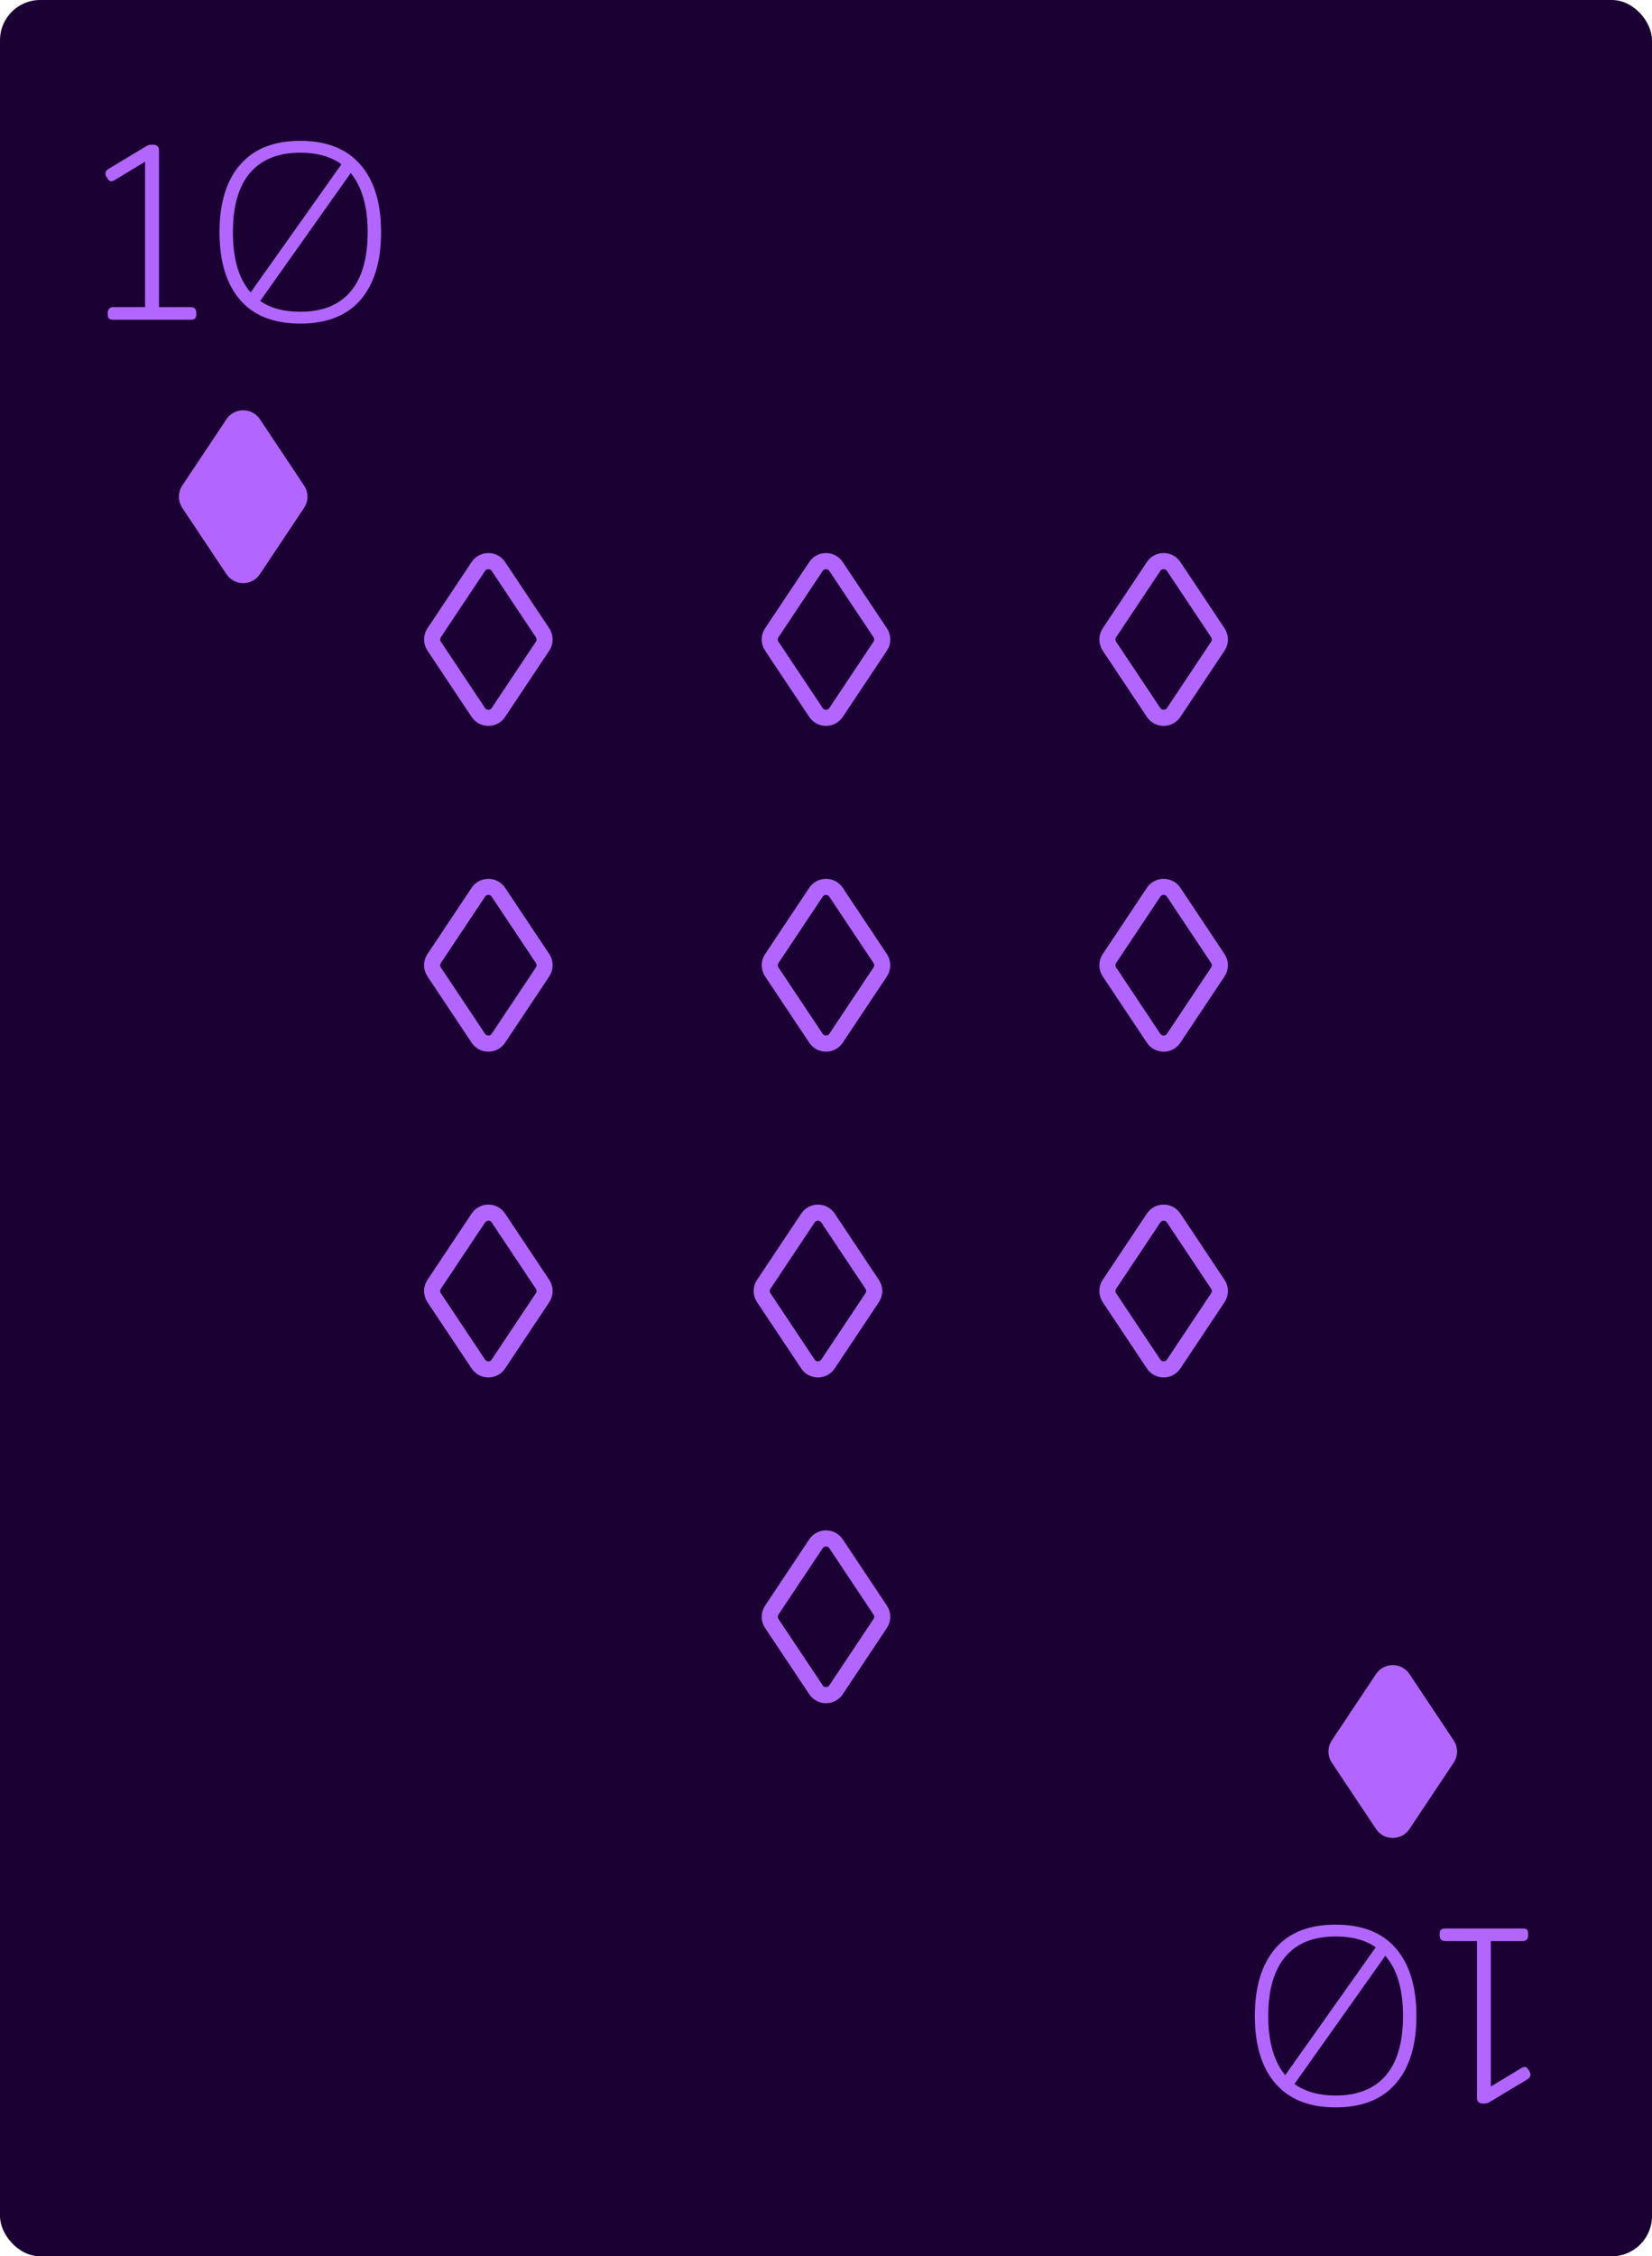 <svg width="822" height="1122" viewBox="0 0 822 1122" fill="none" xmlns="http://www.w3.org/2000/svg">
<rect width="822" height="1122" rx="20" fill="#1A0033"/>
<g clip-path="url(#clip0_31_787)">
<path d="M56.577 159C55.553 159 54.785 158.829 54.273 158.488C53.846 158.061 53.633 157.379 53.633 156.44V155.544C53.633 153.667 54.614 152.728 56.577 152.728H72.192V80.408L57.344 89.368C56.577 89.88 55.894 90.136 55.297 90.136C54.614 90.136 54.017 89.667 53.505 88.728L52.992 87.96C52.651 87.363 52.48 86.808 52.48 86.296C52.48 85.357 52.992 84.589 54.017 83.992L72.96 72.6C73.643 72.173 74.454 71.96 75.392 71.96H76.16C78.123 71.96 79.105 72.941 79.105 74.904V152.728H94.721C96.683 152.728 97.665 153.667 97.665 155.544V156.44C97.665 157.379 97.409 158.061 96.897 158.488C96.47 158.829 95.745 159 94.721 159H56.577ZM149.42 160.92C136.278 160.92 126.294 156.995 119.468 149.144C112.641 141.208 109.228 129.987 109.228 115.48C109.228 100.973 112.641 89.795 119.468 81.944C126.294 74.008 136.278 70.04 149.42 70.04C162.561 70.04 172.545 74.008 179.372 81.944C186.198 89.795 189.612 100.973 189.612 115.48C189.612 129.987 186.198 141.208 179.372 149.144C172.545 156.995 162.561 160.92 149.42 160.92ZM169.9 81.688C164.609 77.848 157.782 75.928 149.42 75.928C138.412 75.928 130.049 79.299 124.332 86.04C118.7 92.696 115.884 102.509 115.884 115.48C115.884 128.792 118.828 138.776 124.716 145.432L169.9 81.688ZM149.42 155.032C160.428 155.032 168.748 151.704 174.38 145.048C180.097 138.307 182.956 128.451 182.956 115.48C182.956 102.68 180.14 92.867 174.507 86.04L129.452 149.656C134.572 153.24 141.228 155.032 149.42 155.032Z" fill="#B366FF"/>
<path d="M112.679 208.481C116.638 202.543 125.362 202.543 129.321 208.481L151.302 241.453C153.541 244.812 153.541 249.188 151.302 252.547L129.321 285.519C125.362 291.457 116.638 291.457 112.679 285.519L90.698 252.547C88.459 249.188 88.459 244.812 90.698 241.453L112.679 208.481Z" fill="#B366FF"/>
<path d="M757.423 959C758.447 959 759.215 959.171 759.727 959.512C760.154 959.939 760.367 960.621 760.367 961.56V962.456C760.367 964.333 759.386 965.272 757.423 965.272H741.807V1037.59L756.655 1028.63C757.423 1028.12 758.106 1027.86 758.703 1027.86C759.386 1027.86 759.983 1028.33 760.495 1029.27L761.007 1030.04C761.349 1030.64 761.519 1031.19 761.519 1031.7C761.519 1032.64 761.007 1033.41 759.983 1034.01L741.039 1045.4C740.357 1045.83 739.546 1046.04 738.607 1046.04H737.839C735.877 1046.04 734.896 1045.06 734.896 1043.1V965.272H719.279C717.317 965.272 716.335 964.333 716.335 962.456V961.56C716.335 960.621 716.591 959.939 717.103 959.512C717.53 959.171 718.255 959 719.279 959H757.423ZM664.58 957.08C677.722 957.08 687.706 961.005 694.532 968.856C701.359 976.792 704.772 988.013 704.772 1002.52C704.772 1017.03 701.359 1028.21 694.532 1036.06C687.706 1043.99 677.722 1047.96 664.58 1047.96C651.439 1047.96 641.455 1043.99 634.628 1036.06C627.802 1028.21 624.388 1017.03 624.388 1002.52C624.388 988.013 627.802 976.792 634.628 968.856C641.455 961.005 651.439 957.08 664.58 957.08ZM644.1 1036.31C649.391 1040.15 656.218 1042.07 664.58 1042.07C675.588 1042.07 683.951 1038.7 689.668 1031.96C695.3 1025.3 698.116 1015.49 698.116 1002.52C698.116 989.208 695.172 979.224 689.284 972.568L644.1 1036.31ZM664.58 962.968C653.572 962.968 645.252 966.296 639.62 972.952C633.903 979.693 631.044 989.549 631.044 1002.52C631.044 1015.32 633.86 1025.13 639.493 1031.96L684.548 968.344C679.428 964.76 672.772 962.968 664.58 962.968Z" fill="#B366FF"/>
<path d="M701.321 909.519C697.362 915.457 688.638 915.457 684.679 909.519L662.698 876.547C660.459 873.188 660.459 868.812 662.698 865.453L684.679 832.481C688.638 826.543 697.362 826.543 701.321 832.481L723.302 865.453C725.541 868.812 725.541 873.188 723.302 876.547L701.321 909.519Z" fill="#B366FF"/>
</g>
<path d="M406.008 443.7C408.383 440.137 413.617 440.137 415.992 443.7L437.974 476.672C439.317 478.687 439.317 481.313 437.974 483.328L415.992 516.3C413.617 519.863 408.383 519.863 406.008 516.3L384.026 483.328C382.683 481.313 382.683 478.687 384.026 476.672L406.008 443.7Z" stroke="#B366FF" stroke-width="8"/>
<path d="M238.008 605.7C240.383 602.137 245.617 602.137 247.992 605.7L269.974 638.672C271.317 640.687 271.317 643.313 269.974 645.328L247.992 678.3C245.617 681.863 240.383 681.863 238.008 678.3L216.026 645.328C214.683 643.313 214.683 640.687 216.026 638.672L238.008 605.7Z" stroke="#B366FF" stroke-width="8"/>
<path d="M402.008 605.7C404.383 602.137 409.617 602.137 411.992 605.7L433.974 638.672C435.317 640.687 435.317 643.313 433.974 645.328L411.992 678.3C409.617 681.863 404.383 681.863 402.008 678.3L380.026 645.328C378.683 643.313 378.683 640.687 380.026 638.672L402.008 605.7Z" stroke="#B366FF" stroke-width="8"/>
<path d="M406.008 767.7C408.383 764.137 413.617 764.137 415.992 767.7L437.974 800.672C439.317 802.687 439.317 805.313 437.974 807.328L415.992 840.3C413.617 843.863 408.383 843.863 406.008 840.3L384.026 807.328C382.683 805.313 382.683 802.687 384.026 800.672L406.008 767.7Z" stroke="#B366FF" stroke-width="8"/>
<path d="M574.008 605.7C576.383 602.137 581.617 602.137 583.992 605.7L605.974 638.672C607.317 640.687 607.317 643.313 605.974 645.328L583.992 678.3C581.617 681.863 576.383 681.863 574.008 678.3L552.026 645.328C550.683 643.313 550.683 640.687 552.026 638.672L574.008 605.7Z" stroke="#B366FF" stroke-width="8"/>
<path d="M574.008 443.7C576.383 440.137 581.617 440.137 583.992 443.7L605.974 476.672C607.317 478.687 607.317 481.313 605.974 483.328L583.992 516.3C581.617 519.863 576.383 519.863 574.008 516.3L552.026 483.328C550.683 481.313 550.683 478.687 552.026 476.672L574.008 443.7Z" stroke="#B366FF" stroke-width="8"/>
<path d="M238.008 443.7C240.383 440.137 245.617 440.137 247.992 443.7L269.974 476.672C271.317 478.687 271.317 481.313 269.974 483.328L247.992 516.3C245.617 519.863 240.383 519.863 238.008 516.3L216.026 483.328C214.683 481.313 214.683 478.687 216.026 476.672L238.008 443.7Z" stroke="#B366FF" stroke-width="8"/>
<path d="M574.008 281.7C576.383 278.137 581.617 278.137 583.992 281.7L605.974 314.672C607.317 316.687 607.317 319.313 605.974 321.328L583.992 354.3C581.617 357.863 576.383 357.863 574.008 354.3L552.026 321.328C550.683 319.313 550.683 316.687 552.026 314.672L574.008 281.7Z" stroke="#B366FF" stroke-width="8"/>
<path d="M238.008 281.7C240.383 278.137 245.617 278.137 247.992 281.7L269.974 314.672C271.317 316.687 271.317 319.313 269.974 321.328L247.992 354.3C245.617 357.863 240.383 357.863 238.008 354.3L216.026 321.328C214.683 319.313 214.683 316.687 216.026 314.672L238.008 281.7Z" stroke="#B366FF" stroke-width="8"/>
<path d="M406.008 281.7C408.383 278.137 413.617 278.137 415.992 281.7L437.974 314.672C439.317 316.687 439.317 319.313 437.974 321.328L415.992 354.3C413.617 357.863 408.383 357.863 406.008 354.3L384.026 321.328C382.683 319.313 382.683 316.687 384.026 314.672L406.008 281.7Z" stroke="#B366FF" stroke-width="8"/>
<defs>
<clipPath id="clip0_31_787">
<rect width="722" height="1022" fill="white" transform="translate(46 48)"/>
</clipPath>
</defs>
</svg>
